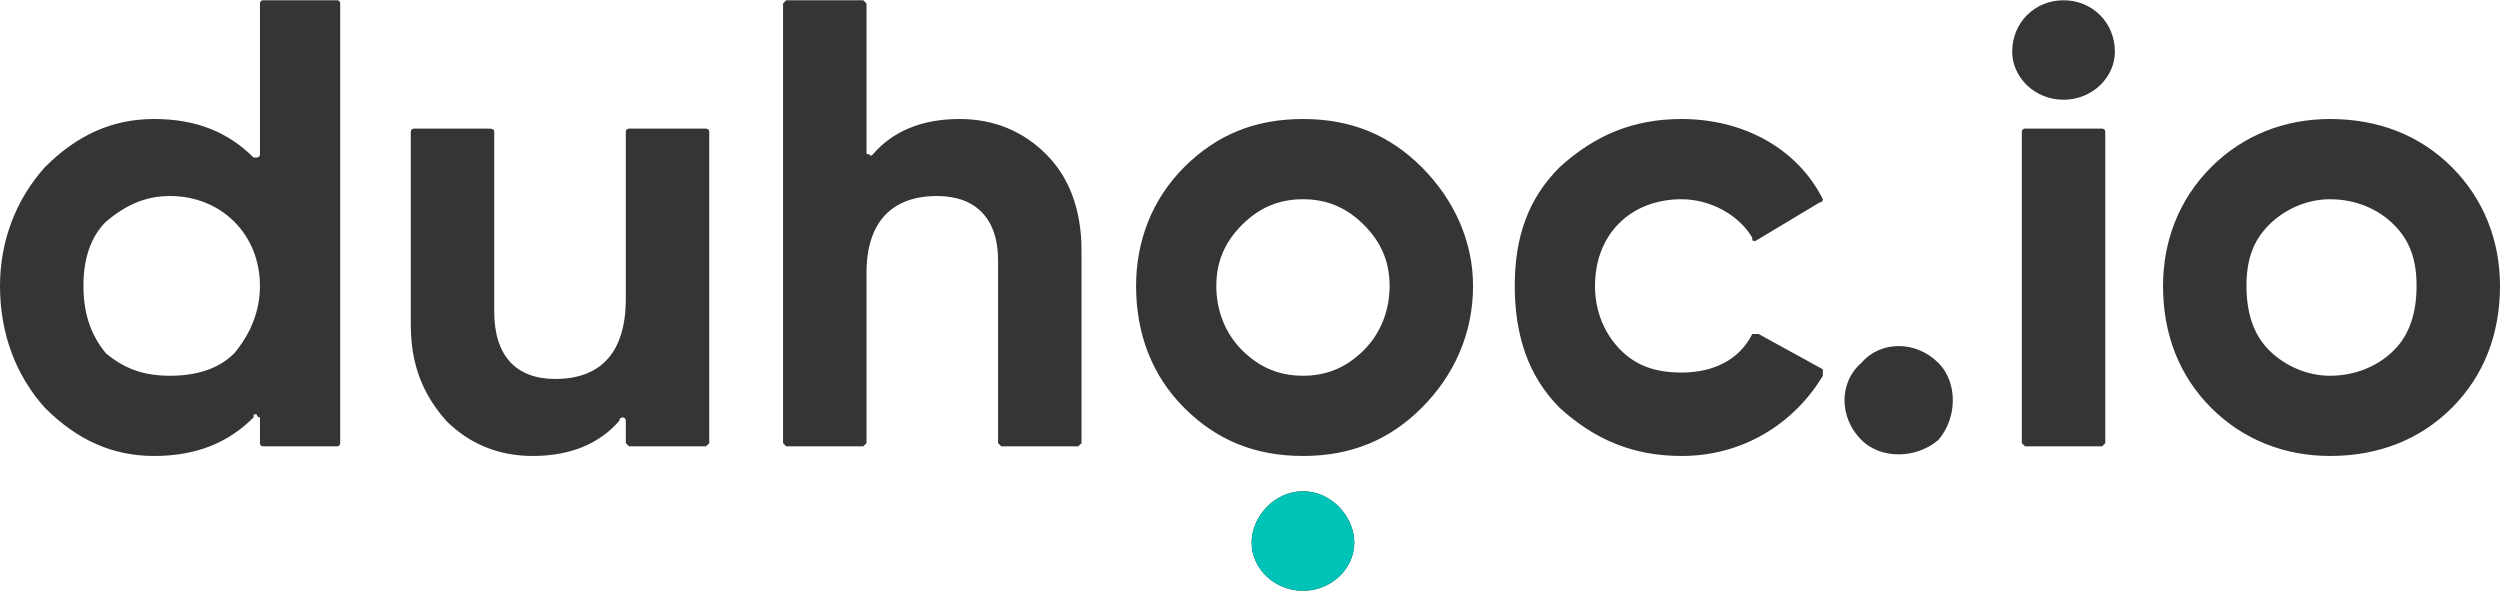 <?xml version="1.0" encoding="UTF-8"?>
<!DOCTYPE svg PUBLIC "-//W3C//DTD SVG 1.1//EN" "http://www.w3.org/Graphics/SVG/1.1/DTD/svg11.dtd">
<!-- Creator: CorelDRAW 2018 (64-Bit Evaluation Version) -->
<svg xmlns="http://www.w3.org/2000/svg" xml:space="preserve" width="423px" height="100px" version="1.1" style="shape-rendering:geometricPrecision; text-rendering:geometricPrecision; image-rendering:optimizeQuality; fill-rule:evenodd; clip-rule:evenodd"
viewBox="0 0 7.79 1.84"
 xmlns:xlink="http://www.w3.org/1999/xlink">
 <defs>
  <style type="text/css">
   <![CDATA[
    .fil1 {fill:#00C3B7}
    .fil0 {fill:#373435;fill-rule:nonzero}
   ]]>
  </style>
 </defs>
 <g id="Layer_x0020_1">
  <path class="fil0" d="M0.79 0.49c-0.08,-0.08 -0.18,-0.12 -0.31,-0.12 -0.13,0 -0.24,0.05 -0.34,0.15 -0.09,0.1 -0.14,0.23 -0.14,0.37 0,0.15 0.05,0.28 0.14,0.38 0.1,0.1 0.21,0.15 0.34,0.15 0.13,0 0.23,-0.04 0.31,-0.12 0,-0.01 0,-0.01 0.01,-0.01 0,0.01 0.01,0.01 0.01,0.01l0 0.08c0,0 0,0.01 0.01,0.01l0.23 0c0.01,0 0.01,-0.01 0.01,-0.01l0 -1.37c0,0 0,-0.01 -0.01,-0.01l-0.23 0c-0.01,0 -0.01,0.01 -0.01,0.01l0 0.47c0,0.01 -0.01,0.01 -0.01,0.01 -0.01,0 -0.01,0 -0.01,0zm-0.46 0.61c-0.05,-0.06 -0.07,-0.13 -0.07,-0.21 0,-0.08 0.02,-0.15 0.07,-0.2 0.06,-0.05 0.12,-0.08 0.2,-0.08 0.08,0 0.15,0.03 0.2,0.08 0.05,0.05 0.08,0.12 0.08,0.2 0,0.08 -0.03,0.15 -0.08,0.21 -0.05,0.05 -0.12,0.07 -0.2,0.07 -0.08,0 -0.14,-0.02 -0.2,-0.07zm1.62 -0.17c0,0.17 -0.08,0.25 -0.22,0.25 -0.12,0 -0.19,-0.07 -0.19,-0.21l0 -0.56c0,-0.01 -0.01,-0.01 -0.02,-0.01l-0.23 0c0,0 -0.01,0 -0.01,0.01l0 0.6c0,0.13 0.04,0.22 0.11,0.3 0.07,0.07 0.16,0.11 0.27,0.11 0.12,0 0.21,-0.04 0.27,-0.11 0,-0.01 0.01,-0.01 0.01,-0.01 0.01,0 0.01,0.01 0.01,0.01l0 0.07c0,0 0.01,0.01 0.01,0.01l0.24 0c0,0 0.01,-0.01 0.01,-0.01l0 -0.97c0,-0.01 -0.01,-0.01 -0.01,-0.01l-0.24 0c0,0 -0.01,0 -0.01,0.01l0 0.52zm1.04 -0.56c-0.12,0 -0.21,0.04 -0.27,0.11 0,0 -0.01,0.01 -0.01,0 -0.01,0 -0.01,0 -0.01,-0.01l0 -0.46c0,0 -0.01,-0.01 -0.01,-0.01l-0.24 0c0,0 -0.01,0.01 -0.01,0.01l0 1.37c0,0 0.01,0.01 0.01,0.01l0.24 0c0,0 0.01,-0.01 0.01,-0.01l0 -0.53c0,-0.16 0.08,-0.24 0.22,-0.24 0.12,0 0.19,0.07 0.19,0.2l0 0.57c0,0 0.01,0.01 0.01,0.01l0.24 0c0,0 0.01,-0.01 0.01,-0.01l0 -0.6c0,-0.13 -0.04,-0.23 -0.11,-0.3 -0.07,-0.07 -0.16,-0.11 -0.27,-0.11zm1.07 1.47c0.09,0 0.16,-0.07 0.16,-0.15 0,-0.08 -0.07,-0.16 -0.16,-0.16 -0.09,0 -0.16,0.08 -0.16,0.16 0,0.08 0.07,0.15 0.16,0.15zm0.37 -0.57c0.1,-0.1 0.16,-0.23 0.16,-0.38 0,-0.14 -0.06,-0.27 -0.16,-0.37 -0.1,-0.1 -0.22,-0.15 -0.37,-0.15 -0.15,0 -0.27,0.05 -0.37,0.15 -0.1,0.1 -0.15,0.23 -0.15,0.37 0,0.15 0.05,0.28 0.15,0.38 0.1,0.1 0.22,0.15 0.37,0.15 0.15,0 0.27,-0.05 0.37,-0.15zm-0.56 -0.18c-0.05,-0.05 -0.08,-0.12 -0.08,-0.2 0,-0.08 0.03,-0.14 0.08,-0.19 0.05,-0.05 0.11,-0.08 0.19,-0.08 0.08,0 0.14,0.03 0.19,0.08 0.05,0.05 0.08,0.11 0.08,0.19 0,0.08 -0.03,0.15 -0.08,0.2 -0.05,0.05 -0.11,0.08 -0.19,0.08 -0.08,0 -0.14,-0.03 -0.19,-0.08zm1.37 0.33c0.19,0 0.35,-0.1 0.44,-0.25 0,0 0,-0.01 0,-0.01 0,0 0,0 0,-0.01l-0.2 -0.11c-0.01,0 -0.01,0 -0.01,0 -0.01,0 -0.01,0 -0.01,0 -0.04,0.08 -0.12,0.12 -0.22,0.12 -0.08,0 -0.14,-0.02 -0.19,-0.07 -0.05,-0.05 -0.08,-0.12 -0.08,-0.2 0,-0.16 0.11,-0.27 0.27,-0.27 0.09,0 0.18,0.05 0.22,0.12 0,0.01 0,0.01 0.01,0.01 0,0 0,0 0,0l0.2 -0.12c0.01,0 0.01,-0.01 0.01,-0.01 -0.08,-0.16 -0.25,-0.25 -0.44,-0.25 -0.15,0 -0.27,0.05 -0.38,0.15 -0.1,0.1 -0.14,0.22 -0.14,0.37 0,0.15 0.04,0.28 0.14,0.38 0.11,0.1 0.23,0.15 0.38,0.15zm0.8 -0.05c0.06,-0.07 0.06,-0.18 0,-0.24 -0.07,-0.07 -0.18,-0.07 -0.24,0 -0.07,0.06 -0.07,0.17 0,0.24 0.06,0.06 0.17,0.06 0.24,0zm0.39 -1.06c0.09,0 0.16,-0.07 0.16,-0.15 0,-0.09 -0.07,-0.16 -0.16,-0.16 -0.09,0 -0.16,0.07 -0.16,0.16 0,0.08 0.07,0.15 0.16,0.15zm0.13 1.07l0 -0.97c0,-0.01 -0.01,-0.01 -0.01,-0.01l-0.24 0c0,0 -0.01,0 -0.01,0.01l0 0.97c0,0 0.01,0.01 0.01,0.01l0.24 0c0,0 0.01,-0.01 0.01,-0.01zm1.08 -0.11c0.1,-0.1 0.15,-0.23 0.15,-0.38 0,-0.14 -0.05,-0.27 -0.15,-0.37 -0.1,-0.1 -0.23,-0.15 -0.38,-0.15 -0.14,0 -0.27,0.05 -0.37,0.15 -0.1,0.1 -0.15,0.23 -0.15,0.37 0,0.15 0.05,0.28 0.15,0.38 0.1,0.1 0.23,0.15 0.37,0.15 0.15,0 0.28,-0.05 0.38,-0.15zm-0.57 -0.18c-0.05,-0.05 -0.07,-0.12 -0.07,-0.2 0,-0.08 0.02,-0.14 0.07,-0.19 0.05,-0.05 0.12,-0.08 0.19,-0.08 0.08,0 0.15,0.03 0.2,0.08 0.05,0.05 0.07,0.11 0.07,0.19 0,0.08 -0.02,0.15 -0.07,0.2 -0.05,0.05 -0.12,0.08 -0.2,0.08 -0.07,0 -0.14,-0.03 -0.19,-0.08z"/>
  <path class="fil1" d="M4.06 1.53c-0.09,0 -0.16,0.08 -0.16,0.16 0,0.08 0.07,0.15 0.16,0.15 0.09,0 0.16,-0.07 0.16,-0.15 0,-0.08 -0.07,-0.16 -0.16,-0.16z"/>
 </g>
</svg>
